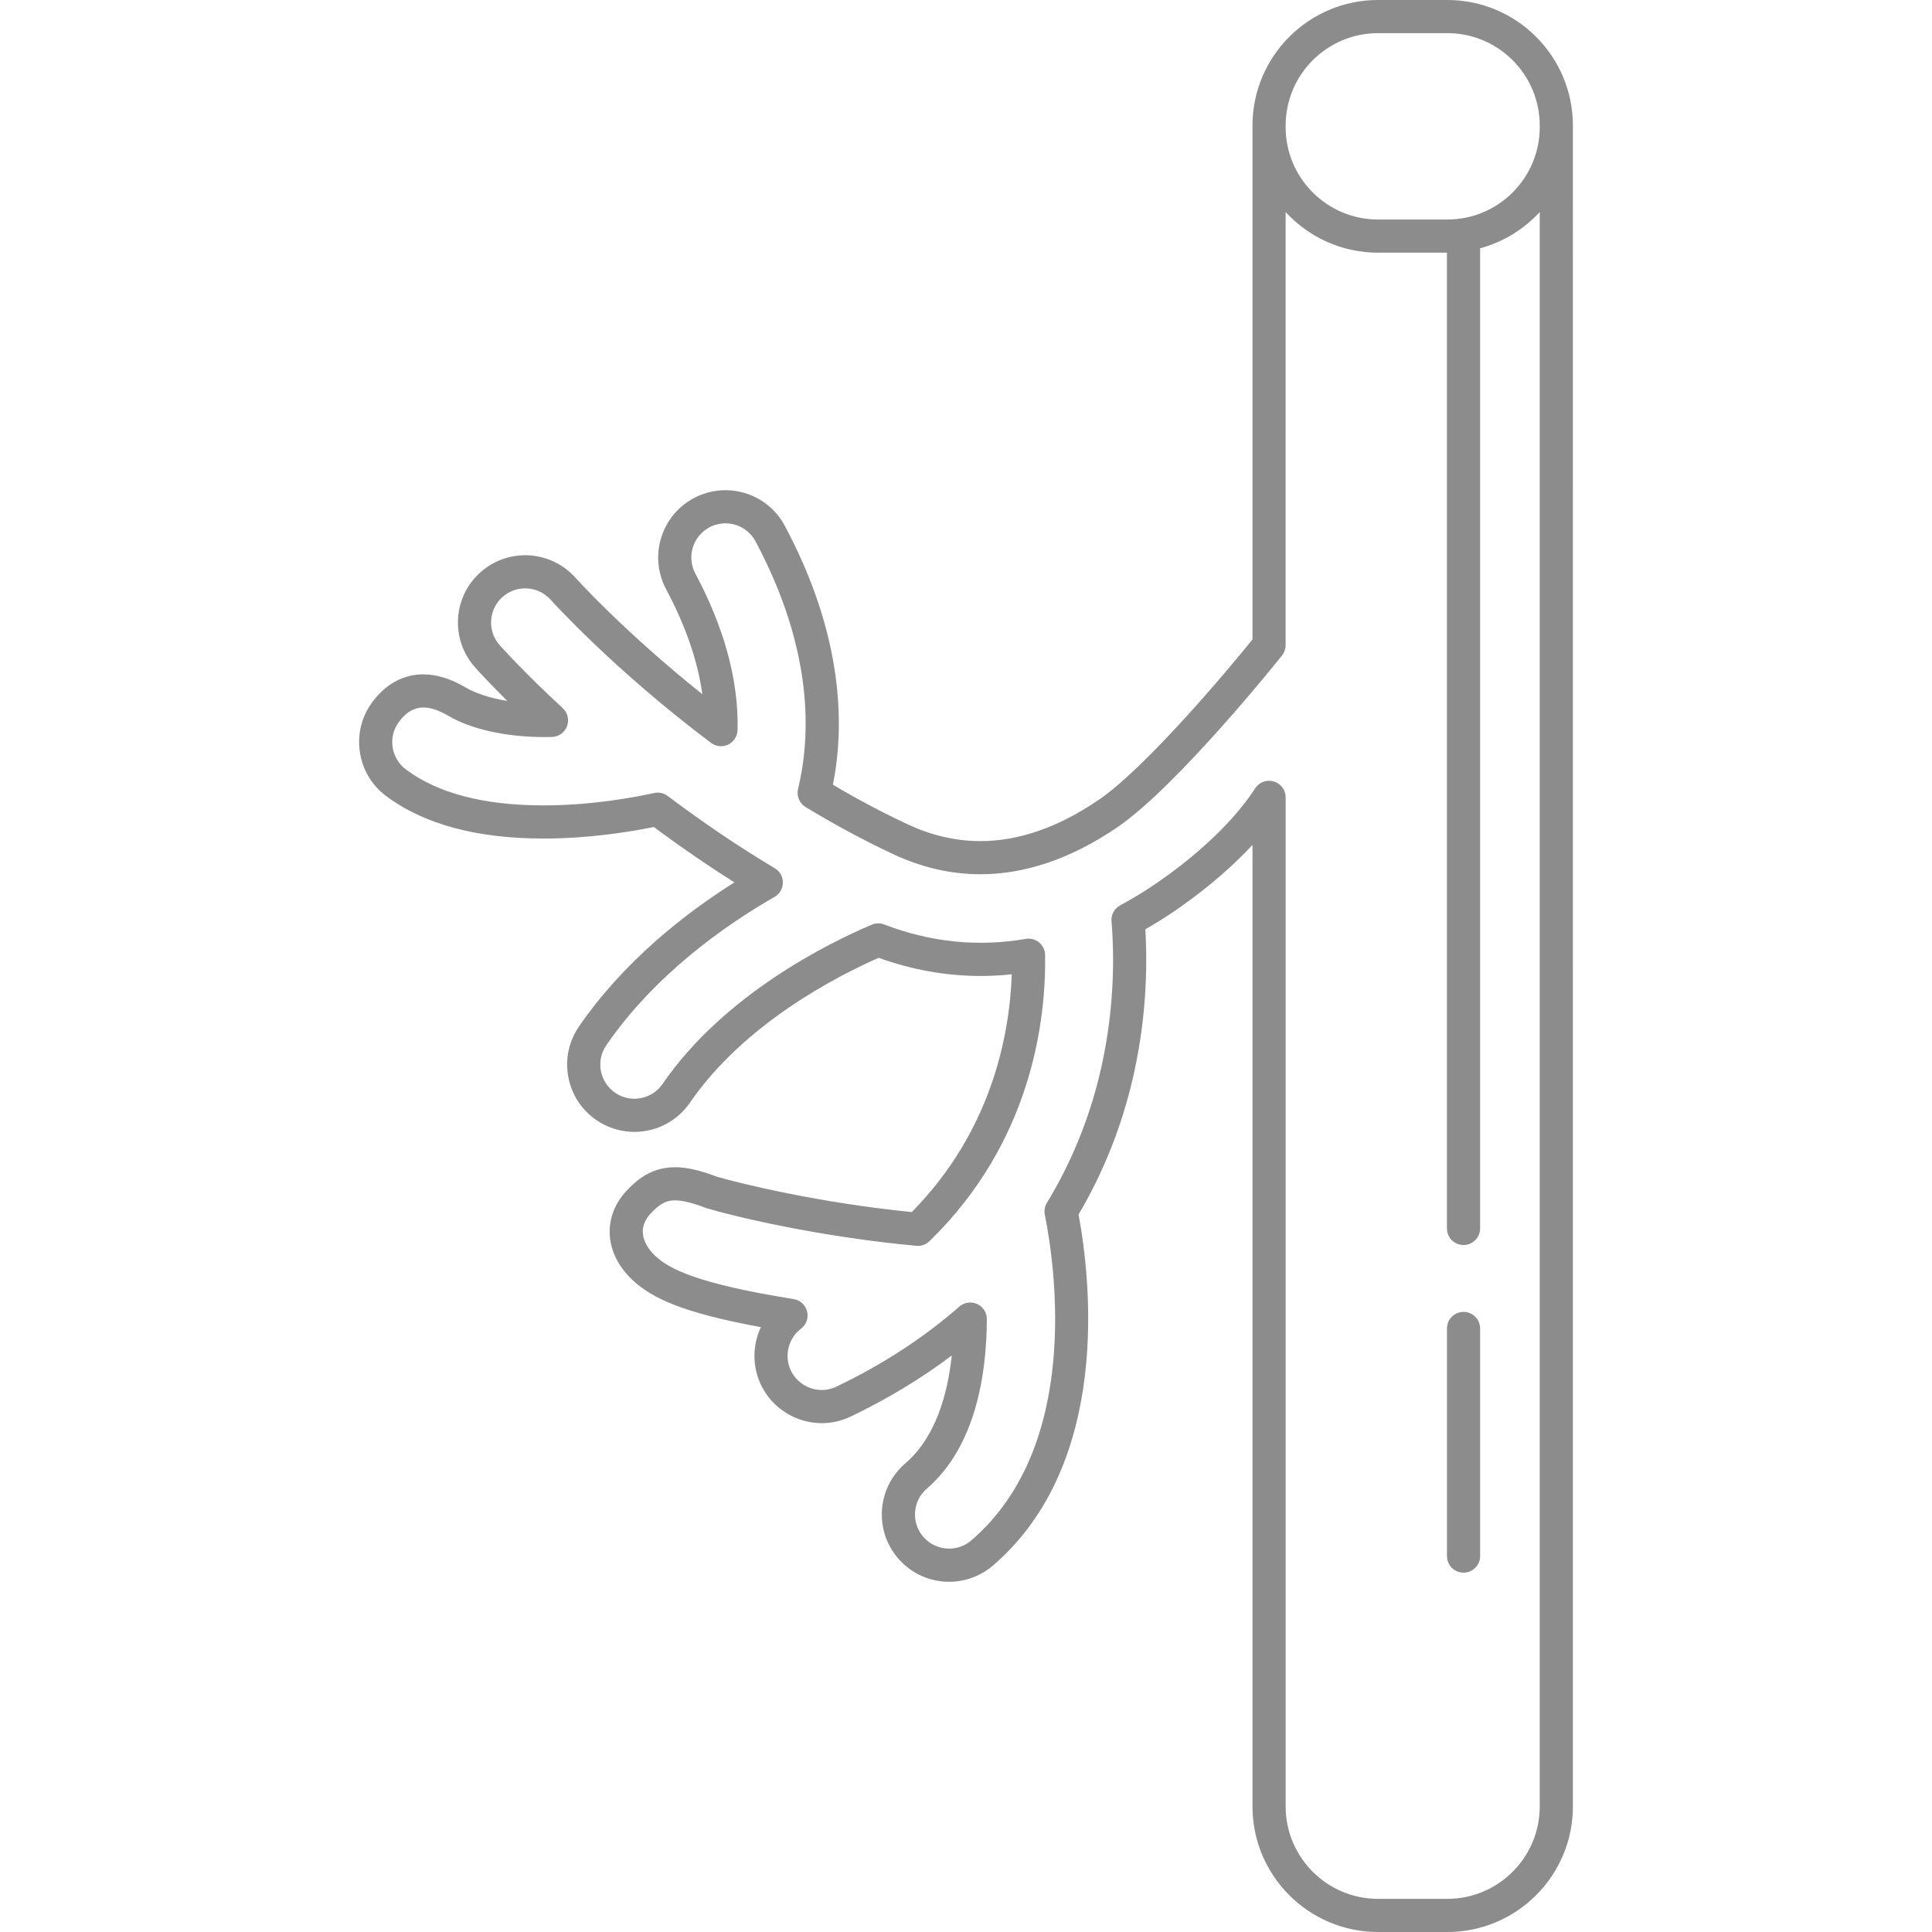 <?xml version="1.0" encoding="iso-8859-1"?>
<!-- Generator: Adobe Illustrator 18.0.0, SVG Export Plug-In . SVG Version: 6.00 Build 0)  -->
<!DOCTYPE svg PUBLIC "-//W3C//DTD SVG 1.1//EN" "http://www.w3.org/Graphics/SVG/1.1/DTD/svg11.dtd">
<svg version="1.1" id="Capa_1" xmlns="http://www.w3.org/2000/svg" xmlns:xlink="http://www.w3.org/1999/xlink" x="0px" y="0px" fill="#8c8c8c"
	 viewBox="0 0 495.28 495.28" style="enable-background:new 0 0 495.28 495.28;" xml:space="preserve">
<g>
	<path d="M371.043,0h-17.779c-17.744,0-32.179,14.435-32.179,32.179v131.743c-6.347,7.915-27.404,32.915-39.383,41.102
		c-10.29,7.032-20.505,10.598-30.363,10.598c-6.286,0-12.581-1.456-18.71-4.327c-6.283-2.942-12.696-6.338-19.1-10.114
		c2.987-15.076,2.788-38.036-12.329-66.381c-3.005-5.634-8.842-9.134-15.232-9.134c-2.811,0-5.613,0.702-8.107,2.031
		c-8.392,4.477-11.578,14.947-7.102,23.338c4.995,9.365,8.105,18.387,9.293,26.93c-19.997-15.958-32.392-29.706-32.524-29.854
		c-3.27-3.672-7.967-5.777-12.886-5.777c-4.232,0-8.305,1.551-11.468,4.368c-3.441,3.065-5.482,7.286-5.748,11.886
		c-0.267,4.6,1.275,9.028,4.338,12.467c0.437,0.491,3.312,3.695,8.291,8.643c-4.33-0.718-8.096-1.924-10.782-3.509
		c-3.729-2.2-7.35-3.316-10.762-3.316c-5.055,0-9.55,2.43-12.997,7.026c-2.765,3.686-3.929,8.229-3.277,12.79
		c0.651,4.561,3.041,8.596,6.727,11.36c9.658,7.243,23.24,10.916,40.371,10.916c11.617,0,22.116-1.704,28.283-2.962
		c6.816,5.076,13.738,9.831,20.66,14.197c-12.772,8.055-28.38,20.268-39.845,36.943c-2.611,3.797-3.586,8.383-2.748,12.914
		c0.839,4.531,3.393,8.463,7.189,11.074c2.89,1.986,6.264,3.036,9.758,3.036c0.001,0,0.003,0,0.003,0
		c5.689,0,11.007-2.796,14.226-7.478c13.878-20.186,37.414-32.318,48.398-37.148c8.566,3.09,17.35,4.655,26.137,4.655
		c2.64,0,5.309-0.144,7.98-0.428c-0.547,15.47-5.107,40.127-25.636,60.95c-23.527-2.33-43.789-7.26-49.984-9.073
		c-4.313-1.649-7.721-2.418-10.715-2.418c-6.067,0-9.875,3.282-12.514,6.141c-3.152,3.414-4.626,7.657-4.15,11.946
		c0.444,4.007,2.485,7.792,5.902,10.946c4.825,4.454,12.477,8.249,32.778,11.96c-2.15,4.579-2.263,10.029,0.034,14.82
		c2.853,5.952,8.962,9.797,15.564,9.797c2.591,0,5.097-0.571,7.447-1.698c9.415-4.513,18.089-9.758,25.892-15.652
		c-1.081,10.137-4.21,21.043-11.932,27.688c-3.493,3.005-5.607,7.191-5.951,11.786c-0.344,4.595,1.121,9.049,4.127,12.542
		c3.28,3.811,8.048,5.998,13.08,5.998c4.123,0,8.117-1.483,11.246-4.174c30.541-26.28,24.984-73.612,21.934-89.986
		c6.055-10.258,10.587-21.394,13.48-33.126c3.924-15.914,4.224-30.125,3.635-39.978c2.826-1.615,5.605-3.371,8.29-5.235
		c8.588-5.965,14.819-11.703,19.183-16.4v246.501c0,17.744,14.435,32.179,32.179,32.179h17.779
		c17.744,0,32.179-14.435,32.179-32.179V32.179C403.222,14.435,388.787,0,371.043,0z M329.585,32.179
		c0-13.057,10.622-23.679,23.679-23.679h17.779c13.057,0,23.679,10.622,23.679,23.679v0.416c0,13.057-10.622,23.679-23.679,23.679
		h-17.779c-13.057,0-23.679-10.622-23.679-23.679V32.179z M394.722,463.102c0,13.057-10.622,23.679-23.679,23.679h-17.779
		c-13.057,0-23.679-10.622-23.679-23.679v-258.7c0-1.857-1.206-3.498-2.977-4.055c-0.42-0.132-0.849-0.196-1.273-0.196
		c-1.364,0-2.678,0.659-3.488,1.821c-0.044,0.063-0.121,0.18-0.232,0.351c-2.313,3.602-9.337,13.12-24.563,23.696
		c-3.184,2.212-6.51,4.255-9.886,6.073c-1.487,0.8-2.358,2.406-2.221,4.089c0.755,9.223,0.81,23.648-3.222,39.997
		c-2.82,11.433-7.308,22.253-13.339,32.161c-0.555,0.911-0.747,1.998-0.537,3.044c2.695,13.468,9.303,59.293-18.829,83.5
		c-1.587,1.365-3.612,2.117-5.702,2.117c-2.554,0-4.974-1.109-6.638-3.043c-1.525-1.772-2.268-4.031-2.094-6.362
		c0.175-2.331,1.247-4.454,3.019-5.978c12.631-10.869,15.335-29.629,15.379-43.453c0.005-1.671-0.969-3.19-2.49-3.882
		c-1.52-0.692-3.306-0.428-4.563,0.674c-9.034,7.924-19.633,14.827-31.505,20.517c-1.194,0.573-2.463,0.863-3.772,0.863
		c-3.351,0-6.452-1.951-7.899-4.971c-1.79-3.734-0.699-8.256,2.596-10.751c1.357-1.028,1.97-2.767,1.557-4.418
		c-0.413-1.652-1.771-2.898-3.453-3.167c-25.017-3.996-31.939-7.812-35.412-11.017c-1.864-1.72-3.007-3.722-3.219-5.636
		c-0.206-1.857,0.449-3.622,1.947-5.244c2.63-2.85,4.29-3.407,6.269-3.407c1.926,0,4.485,0.625,7.823,1.912
		c0.106,0.041,0.214,0.078,0.324,0.11c7.944,2.348,29.399,7.381,53.742,9.621c1.241,0.116,2.462-0.319,3.352-1.185
		c26.371-25.636,29.891-56.973,29.642-73.371c-0.019-1.242-0.581-2.415-1.537-3.208c-0.956-0.793-2.209-1.126-3.437-0.916
		c-12.247,2.118-24.455,0.855-36.283-3.696c-1.028-0.396-2.171-0.376-3.186,0.054c-10.848,4.602-37.79,17.792-53.625,40.825
		c-1.633,2.375-4.333,3.794-7.223,3.794c-1.768,0.001-3.478-0.532-4.945-1.541c-1.926-1.324-3.221-3.319-3.647-5.617
		c-0.425-2.298,0.069-4.625,1.393-6.55c12.453-18.112,30.331-30.682,43.136-38.038c1.308-0.751,2.12-2.14,2.133-3.648
		c0.013-1.508-0.775-2.911-2.069-3.685c-9.178-5.488-18.416-11.724-27.455-18.536c-0.99-0.747-2.258-1.022-3.469-0.757
		c-5.394,1.184-16.252,3.17-28.378,3.17c-15.25,0-27.118-3.101-35.271-9.215c-1.87-1.402-3.082-3.449-3.412-5.763
		c-0.331-2.313,0.26-4.618,1.662-6.488c1.83-2.44,3.857-3.626,6.197-3.626c1.872,0,4.039,0.719,6.442,2.137
		c6.248,3.685,16.06,5.698,26.553,5.417c1.728-0.045,3.256-1.133,3.865-2.751c0.609-1.618,0.178-3.443-1.09-4.617
		c-10.038-9.29-15.921-15.879-16.168-16.157c-1.555-1.745-2.337-3.991-2.202-6.325c0.135-2.333,1.171-4.475,2.916-6.029
		c1.605-1.429,3.67-2.216,5.815-2.216c2.497,0,4.88,1.068,6.543,2.936c0.157,0.176,16.028,17.833,41.099,36.675
		c1.273,0.957,2.975,1.122,4.407,0.427c1.433-0.695,2.357-2.132,2.395-3.725c0.294-12.593-3.348-26.089-10.827-40.112
		c-2.271-4.257-0.654-9.567,3.602-11.838c1.285-0.685,2.667-1.032,4.107-1.032c3.245,0,6.208,1.776,7.732,4.634
		c14.927,27.989,14.162,49.958,10.891,63.458c-0.437,1.8,0.344,3.676,1.928,4.636c7.524,4.56,15.096,8.63,22.505,12.1
		c7.266,3.403,14.773,5.129,22.315,5.129c11.601,0,23.43-4.064,35.159-12.08c15.544-10.623,42.105-43.896,42.312-44.19
		c0.505-0.716,0.775-1.571,0.775-2.447V54.356c5.885,6.399,14.32,10.417,23.679,10.417h17.676v250.146c0,2.347,1.903,4.25,4.25,4.25
		s4.25-1.903,4.25-4.25v-251c0-0.088-0.021-0.17-0.026-0.257c5.962-1.608,11.244-4.887,15.308-9.306V463.102z"/>
	<path d="M375.19,336.314c-2.347,0-4.25,1.903-4.25,4.25v58.35c0,2.347,1.903,4.25,4.25,4.25s4.25-1.903,4.25-4.25v-58.35
		C379.44,338.217,377.537,336.314,375.19,336.314z"/>
</g>
<g>
</g>
<g>
</g>
<g>
</g>
<g>
</g>
<g>
</g>
<g>
</g>
<g>
</g>
<g>
</g>
<g>
</g>
<g>
</g>
<g>
</g>
<g>
</g>
<g>
</g>
<g>
</g>
<g>
</g>
</svg>
